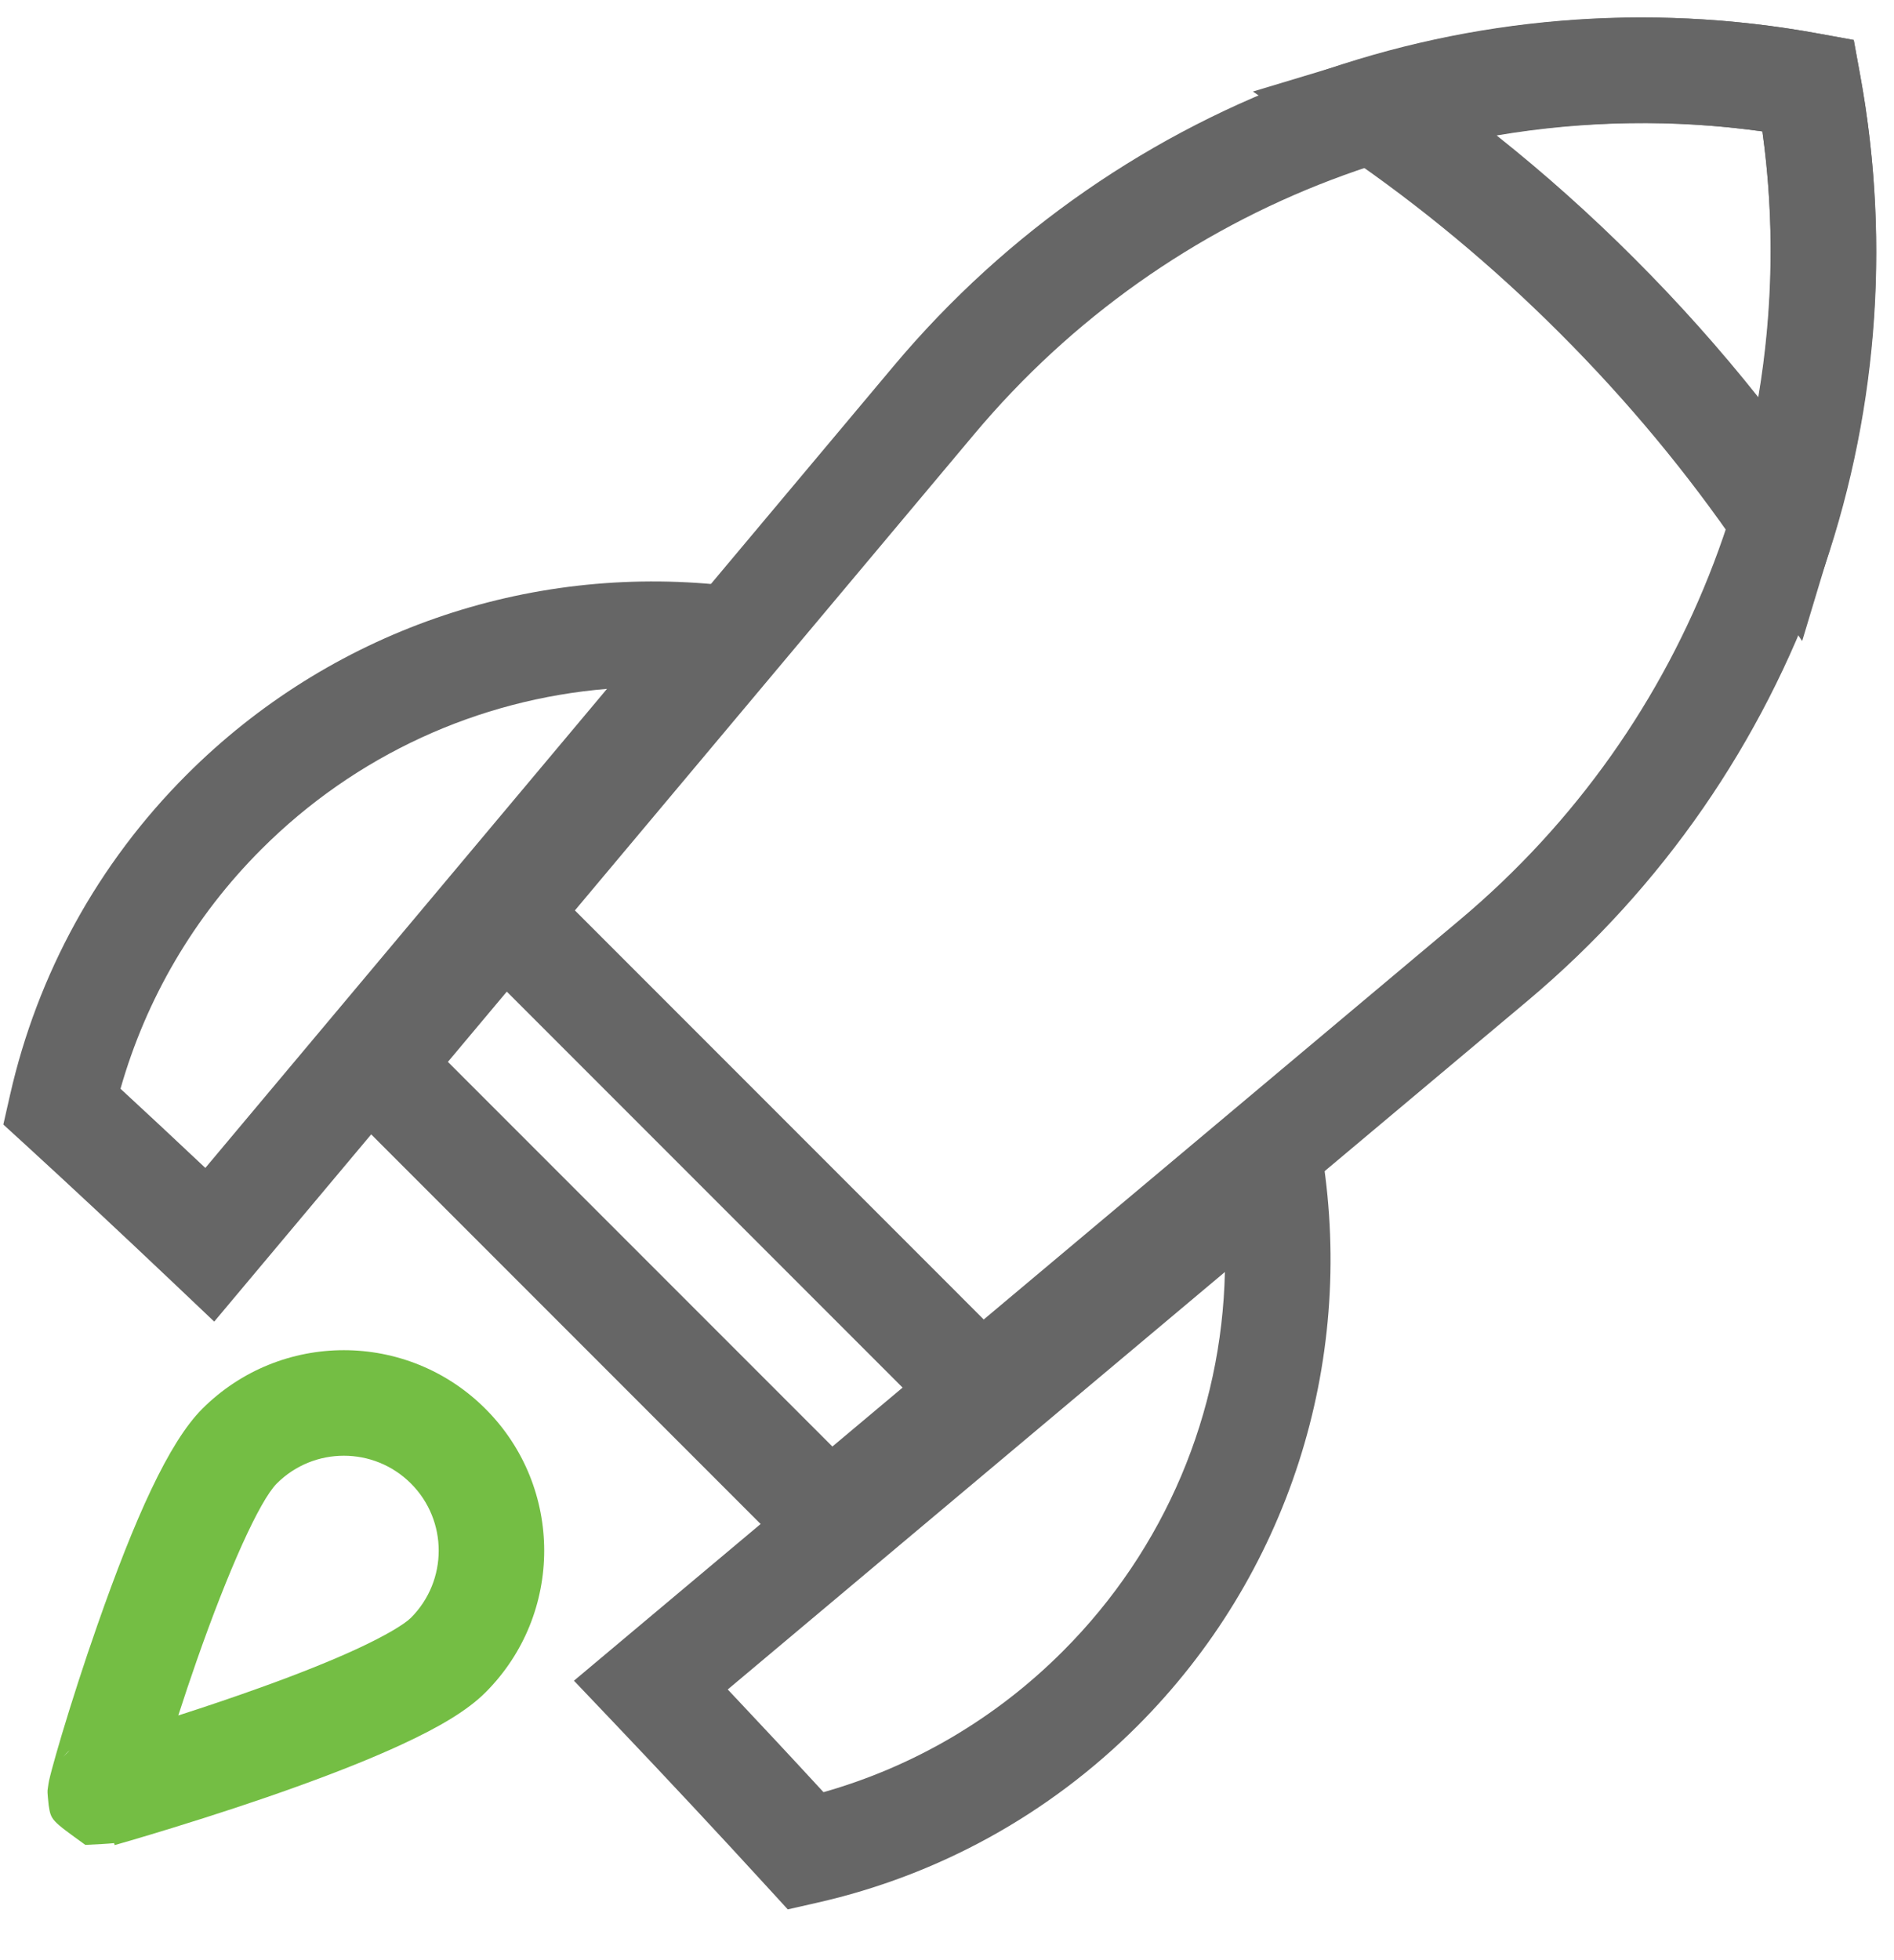 <?xml version="1.0" encoding="UTF-8"?>
<svg width="29px" height="30px" viewBox="0 0 29 30" version="1.1" xmlns="http://www.w3.org/2000/svg" xmlns:xlink="http://www.w3.org/1999/xlink">
    <!-- Generator: Sketch 52.5 (67469) - http://www.bohemiancoding.com/sketch -->
    <title>icon-rocket</title>
    <desc>Created with Sketch.</desc>
    <g id="Page-1" stroke="none" stroke-width="1" fill="none" fill-rule="evenodd">
        <g id="icon-rocket" transform="translate(-0.684, -0.377)">
            <path d="M11.775,9.335 L13.28,9.498 L3.964,20.604 L3.341,20.013 C2.518,19.233 1.781,18.545 1.082,17.905 L0.735,17.588 L0.839,17.13 C1.258,15.287 2.181,13.595 3.543,12.233 C5.734,10.043 8.754,9.009 11.775,9.335 Z M4.686,13.375 C3.652,14.409 2.92,15.666 2.529,17.04 C2.944,17.423 3.374,17.824 3.828,18.252 L9.978,10.92 C8.008,11.083 6.132,11.929 4.686,13.375 Z" id="Stroke-367" fill="#666666" fill-rule="nonzero"></path>
            <path d="M20.713,16.668 L20.934,18.081 C21.43,21.249 20.41,24.482 18.101,26.791 C16.738,28.154 15.046,29.078 13.204,29.496 L12.746,29.6 L12.429,29.254 C11.676,28.431 10.888,27.588 10.065,26.723 L9.472,26.1 L20.713,16.668 Z M19.439,19.845 L11.827,26.234 C12.329,26.766 12.818,27.29 13.293,27.806 C14.667,27.416 15.924,26.684 16.958,25.649 C18.531,24.076 19.392,21.996 19.439,19.845 Z" id="Stroke-369" fill="#666666" fill-rule="nonzero"></path>
            <path d="M5.354,16.725 L5.829,16.158 L14.363,5.984 C17.856,1.819 23.265,-0.071 28.518,0.889 L29.067,0.989 L29.168,1.538 C30.127,6.791 28.237,12.2 24.073,15.695 L13.333,24.705 L5.354,16.725 Z M7.542,16.629 L13.429,22.516 L23.034,14.457 C26.602,11.464 28.298,6.896 27.669,2.388 C23.159,1.758 18.593,3.454 15.601,7.022 L7.542,16.629 Z" id="Stroke-371" fill="#666666" fill-rule="nonzero"></path>
            <path d="M1.65,27.267 L1.751,27.166 C1.719,27.19 1.689,27.223 1.65,27.267 Z M4.686,26.2 C5.256,25.995 5.752,25.797 6.15,25.613 C6.578,25.415 6.872,25.24 6.976,25.137 C7.543,24.569 7.543,23.649 6.976,23.082 C6.409,22.515 5.489,22.515 4.922,23.082 C4.658,23.347 4.181,24.406 3.695,25.795 C3.598,26.072 3.503,26.356 3.414,26.632 C3.85,26.492 4.278,26.347 4.686,26.2 Z M1.991,28.613 C1.465,28.234 1.465,28.234 1.429,28.005 C1.408,27.796 1.408,27.796 1.417,27.741 C1.428,27.666 1.428,27.666 1.436,27.626 C1.446,27.581 1.46,27.525 1.479,27.454 C1.515,27.32 1.568,27.134 1.631,26.923 C1.784,26.413 1.973,25.826 2.171,25.261 C2.75,23.605 3.27,22.451 3.78,21.94 C4.978,20.742 6.92,20.742 8.118,21.94 C9.316,23.138 9.316,25.081 8.118,26.279 C7.844,26.553 7.418,26.807 6.829,27.079 C6.382,27.286 5.844,27.5 5.233,27.72 C4.621,27.941 3.967,28.155 3.314,28.356 C3.086,28.426 2.874,28.49 2.683,28.546 C2.568,28.579 2.485,28.603 2.44,28.616 L2.431,28.586 C2.331,28.596 2.192,28.603 1.991,28.613 Z" id="Stroke-373" fill="#74BE44" fill-rule="nonzero"></path>
            <path d="M24.574,5.483 C23.543,4.451 22.432,3.53 21.262,2.731 L19.868,1.778 L21.484,1.291 C23.768,0.601 26.183,0.462 28.519,0.889 L29.068,0.989 L29.168,1.538 C29.594,3.873 29.454,6.289 28.765,8.572 L28.278,10.188 L27.325,8.794 C26.526,7.624 25.605,6.514 24.574,5.483 Z M25.716,4.34 C26.391,5.015 27.022,5.722 27.606,6.456 C27.833,5.11 27.856,3.737 27.669,2.388 C26.319,2.2 24.946,2.223 23.6,2.45 C24.335,3.034 25.042,3.665 25.716,4.34 Z" id="Stroke-375" fill="#666666" fill-rule="nonzero"></path>
            <polygon id="Stroke-377" fill="#666666" points="7.607 14.717 8.75 13.574 16.483 21.308 15.341 22.451"></polygon>
        </g>
    </g>
</svg>